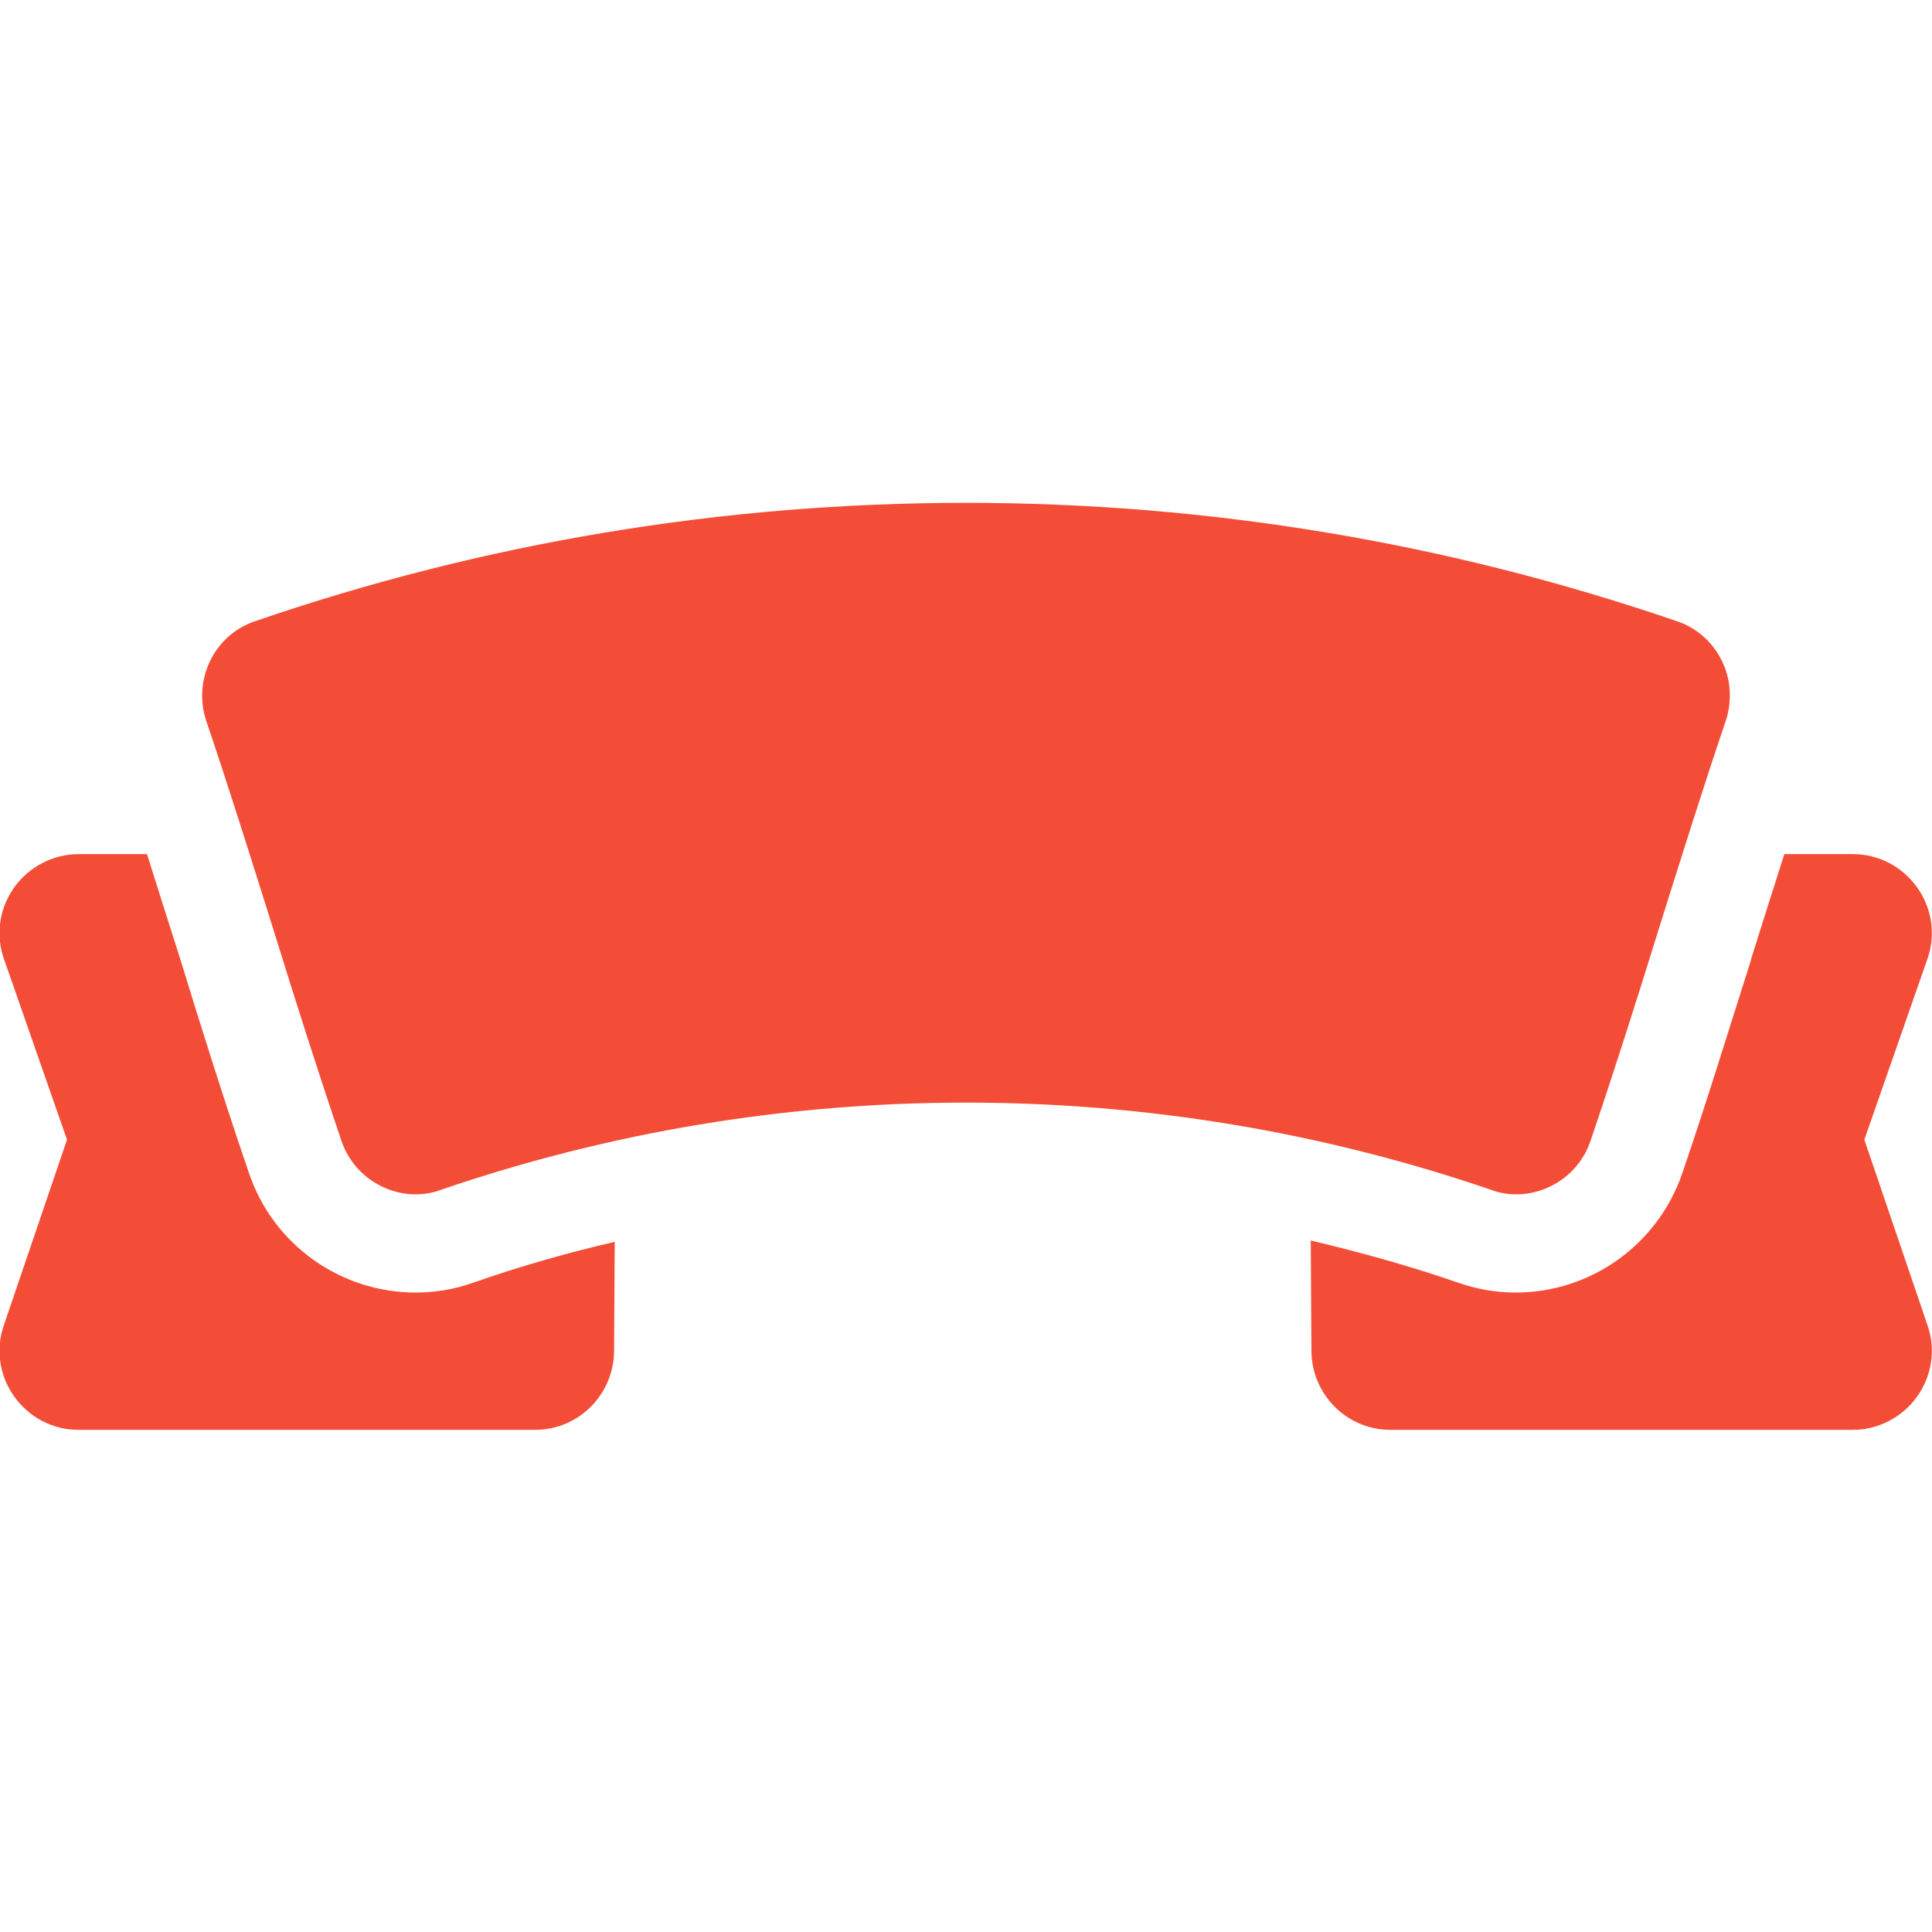 <?xml version="1.0" encoding="utf-8"?>
<!-- Generator: Adobe Illustrator 22.1.0, SVG Export Plug-In . SVG Version: 6.00 Build 0)  -->
<svg version="1.1" id="Capa_1" xmlns="http://www.w3.org/2000/svg" xmlns:xlink="http://www.w3.org/1999/xlink" x="0px" y="0px"
	 viewBox="0 0 297 297" style="enable-background:new 0 0 297 297;" xml:space="preserve">
<style type="text/css">
	.st0{fill:#F44D37;}
</style>
<g>
	<path class="st0" d="M201.6,207.6c0,6.7,5.4,12.2,12.1,12.2h71.2c3.9,0,7.6-2,9.8-5.1c2.3-3.2,2.9-7.3,1.6-11l-9.7-28.5l9.7-27.8
		c1.3-3.7,0.7-7.8-1.6-11c-2.3-3.2-5.9-5.1-9.9-5.1h-10.5c-1.7,5.3-3.4,10.7-5.1,16.1l0,0.1c-3.5,11-7,22.4-10.6,32.9
		c-3.8,11-14.1,18.3-25.6,18.3c-3,0-5.9-0.5-8.8-1.5c-7.5-2.6-15.1-4.7-22.7-6.5L201.6,207.6L201.6,207.6z"/>
	<path class="st0" d="M233.1,183.6c5,0,9.7-3.2,11.4-8.2c3.5-10.3,7.1-21.6,10.5-32.6c3.4-10.8,6.9-22,10.3-32c1-3,0.8-6.4-0.6-9.2
		c-1.4-2.9-3.9-5.1-6.9-6.1c-35.3-12.1-72-18.2-109.3-18.2c-37.3,0-74.1,6.1-109.3,18.2c-3,1-5.5,3.2-6.9,6.1
		c-1.4,2.9-1.6,6.2-0.6,9.2c3.4,10,6.9,21.2,10.3,32c3.4,11,7,22.3,10.5,32.6c1.7,5,6.4,8.2,11.4,8.2c1.3,0,2.6-0.2,3.9-0.7
		c26-8.9,53.2-13.4,80.7-13.4s54.7,4.5,80.7,13.4C230.5,183.4,231.8,183.6,233.1,183.6z"/>
	<path class="st0" d="M94.5,190.9c-7.3,1.7-14.7,3.8-21.8,6.3c-2.8,1-5.8,1.5-8.8,1.5c-11.6,0-21.9-7.4-25.6-18.3
		c-3.6-10.5-7.2-21.9-10.6-33c-1.7-5.3-3.4-10.7-5.1-16.1H12.1c-3.9,0-7.6,1.9-9.9,5.1s-2.9,7.3-1.6,11l9.7,27.8l-9.7,28.5
		c-1.3,3.7-0.7,7.8,1.6,11c2.3,3.2,5.9,5.1,9.8,5.1h70.3c6.7,0,12.1-5.5,12.1-12.2L94.5,190.9L94.5,190.9z"/>
</g>
</svg>
